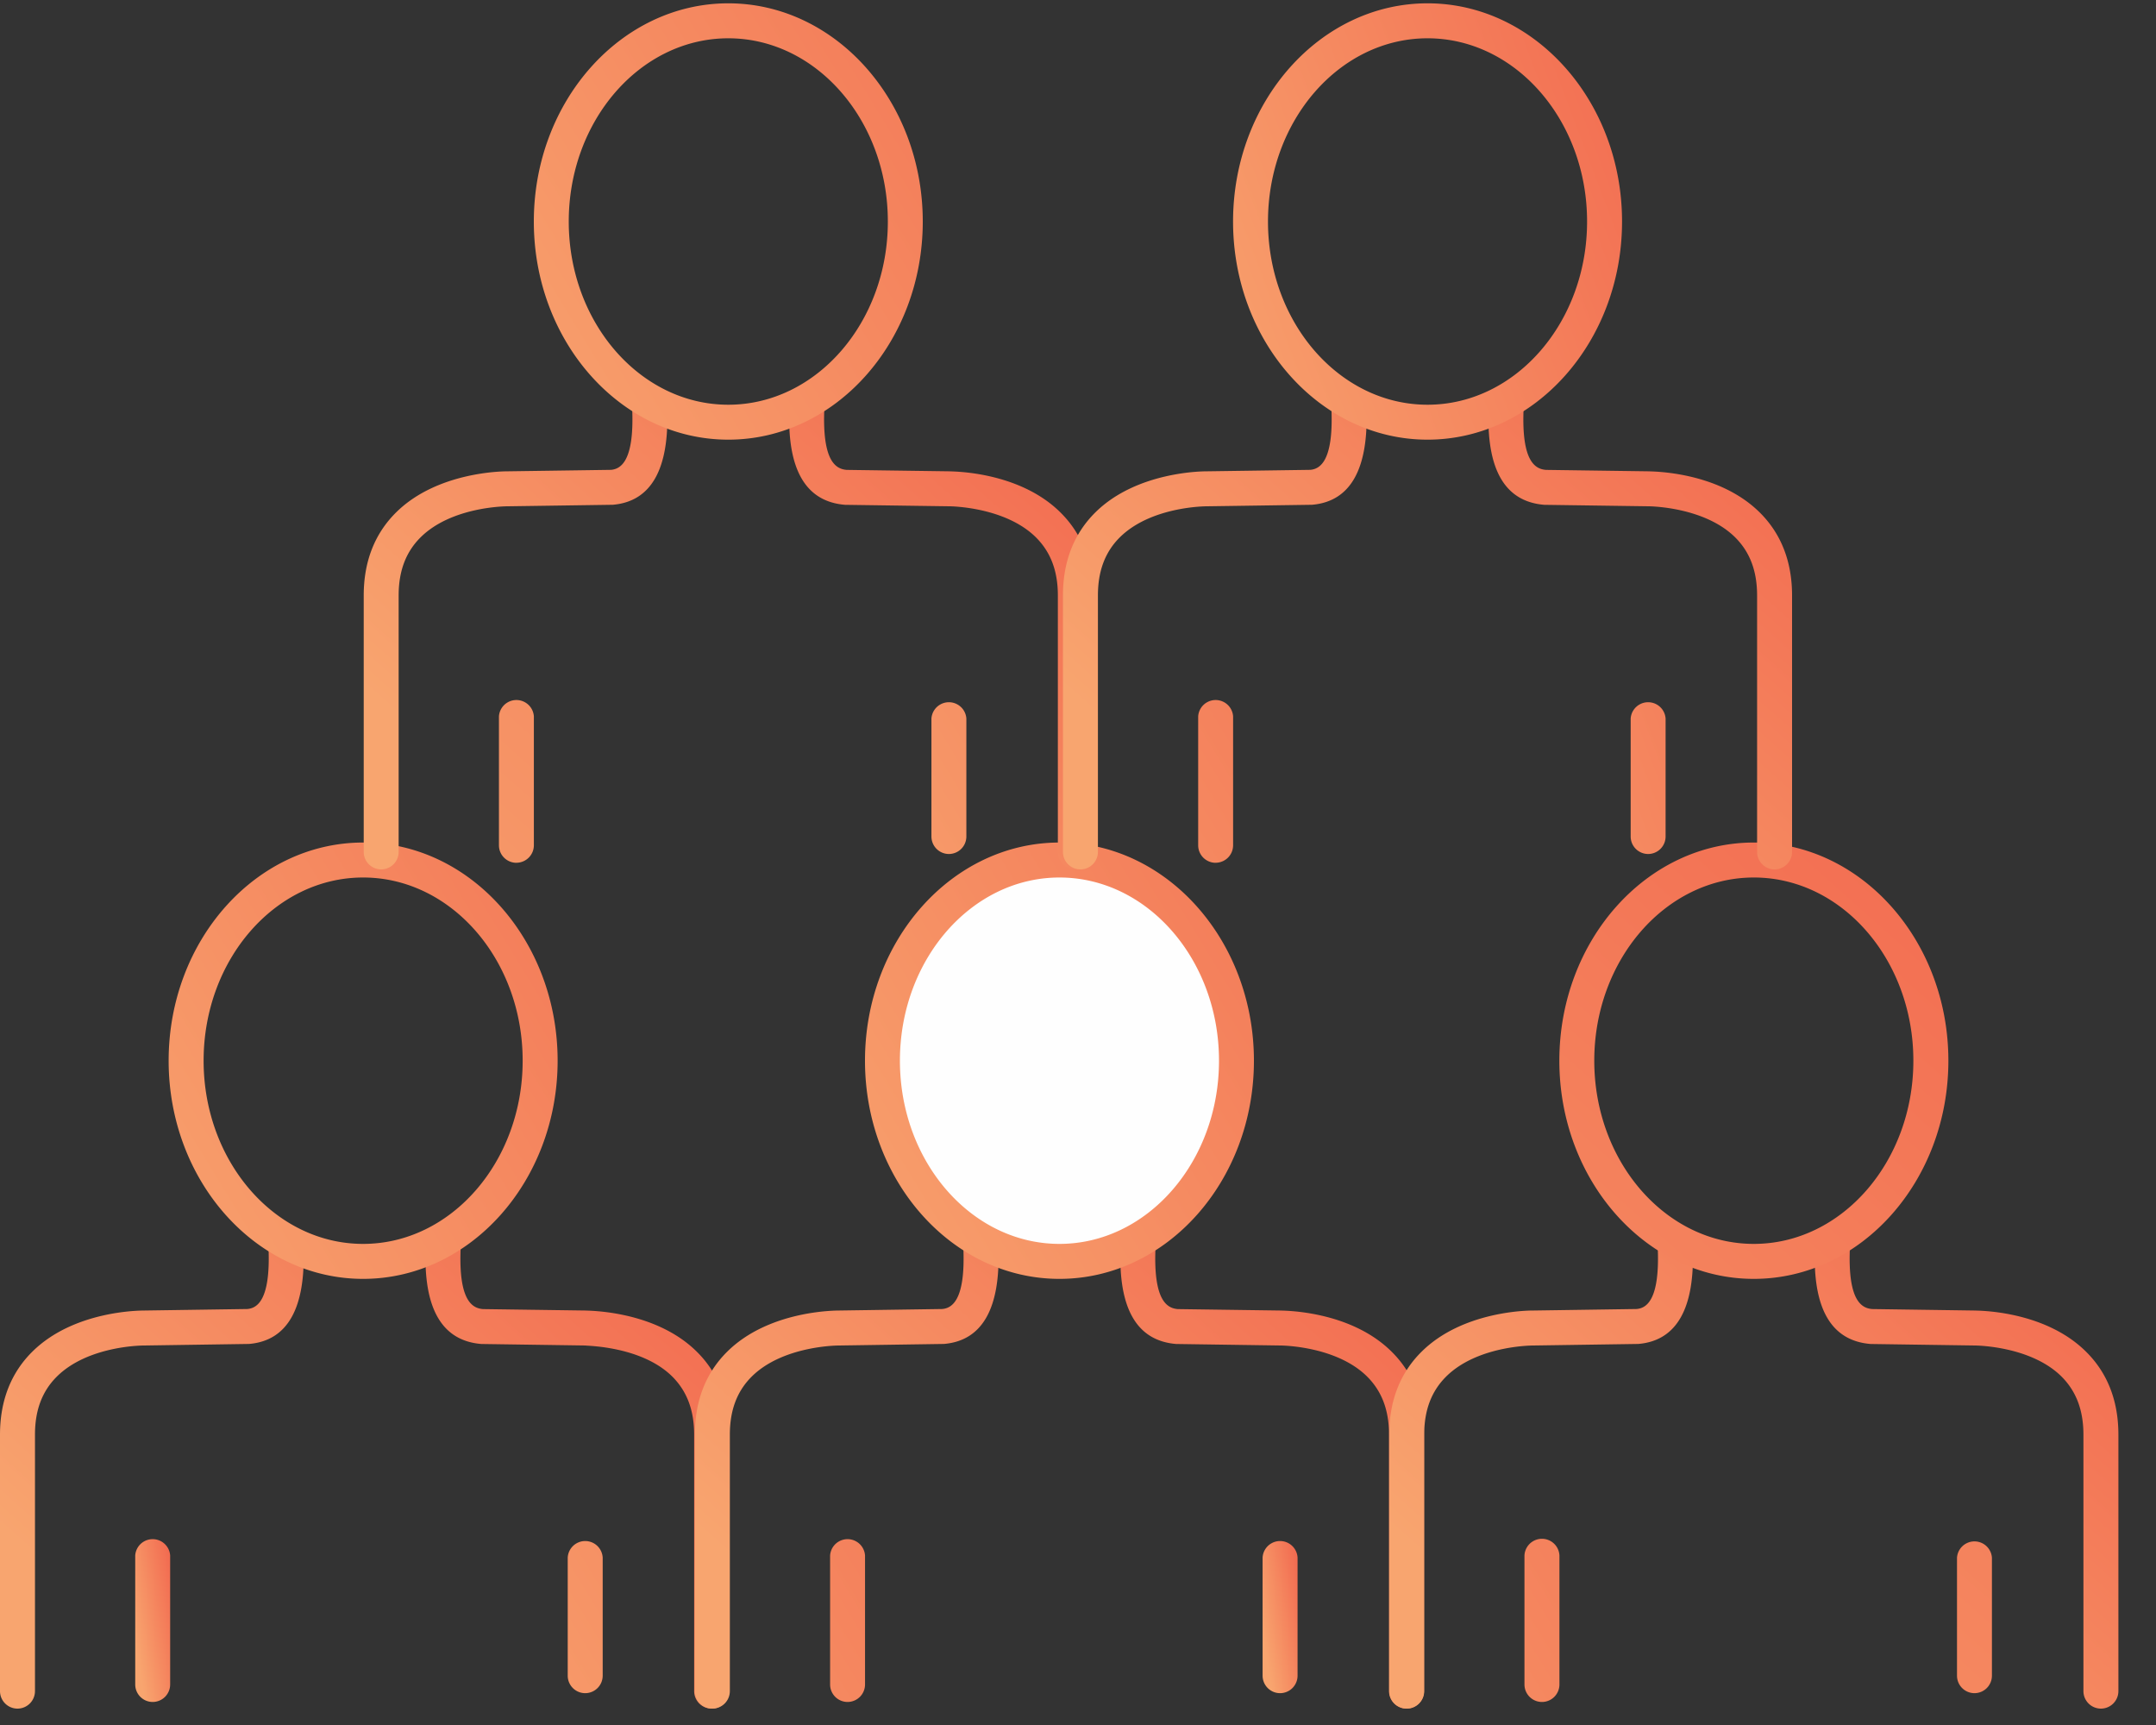 <svg width="50" height="40" viewBox="0 0 50 40" xmlns="http://www.w3.org/2000/svg"><rect x="0" y="0" width="50" height="40" fill="#333333" stroke="none"/><title>4358E11C-DF16-4A75-AC71-C98F8256026D</title><defs><linearGradient x1="12.957%" y1="80.245%" y2="15.021%" id="a"><stop stop-color="#F8A56F" offset="0%"/><stop stop-color="#F26C51" offset="100%"/></linearGradient></defs><g fill="none" fill-rule="evenodd"><path d="M3.541 39.466a.406.406 0 0 1-.405-.405v-2.993a.406.406 0 0 1 .81 0v2.993a.406.406 0 0 1-.405.405" fill="url(#a)"/><path d="M.405 39.62A.406.406 0 0 1 0 39.214v-5.946c0-.786.253-1.434.752-1.927.972-.961 2.524-.95 2.589-.952l2.394-.035c.219-.019.54-.186.493-1.398a3.086 3.086 0 0 1-.004-.138.405.405 0 0 1 .406-.4h.006a.406.406 0 0 1 .4.412l.002.095c.055 1.41-.37 2.164-1.263 2.239l-2.433.036c-.025 0-1.296-.001-2.023.72-.342.34-.508.78-.508 1.348v5.946a.406.406 0 0 1-.406.406M16.504 39.62a.406.406 0 0 1-.406-.406v-5.946c0-.569-.167-1.01-.51-1.351-.72-.71-2-.706-2.01-.717l-2.416-.035c-.92-.076-1.346-.83-1.29-2.24l.002-.095a.406.406 0 0 1 .4-.412c.232.015.408.176.411.4l-.003.138c-.048 1.212.274 1.38.52 1.4l2.377.033c.06.007 1.608-.007 2.578.952.5.493.752 1.141.752 1.927v5.946a.406.406 0 0 1-.405.406" fill="url(#a)"/><path d="M13.572 39.262a.406.406 0 0 1-.406-.405V36.12a.406.406 0 0 1 .811 0v2.737a.406.406 0 0 1-.405.405M8.42 20.348c-2.039 0-3.698 1.905-3.698 4.248s1.66 4.248 3.699 4.248c2.04 0 3.7-1.905 3.7-4.248s-1.66-4.248-3.7-4.248m0 9.307c-2.487 0-4.51-2.27-4.51-5.059 0-2.79 2.023-5.059 4.51-5.059 2.487 0 4.511 2.27 4.511 5.059 0 2.79-2.024 5.059-4.511 5.059M19.656 39.466a.406.406 0 0 1-.405-.405v-2.993a.406.406 0 0 1 .81 0v2.993a.406.406 0 0 1-.405.405" fill="url(#a)"/><path d="M16.52 39.62a.406.406 0 0 1-.405-.406v-5.946c0-.786.253-1.434.752-1.927.972-.961 2.527-.95 2.588-.952l2.395-.035c.218-.019.54-.186.492-1.398a3.086 3.086 0 0 1-.003-.138c.003-.224.202-.38.412-.4a.406.406 0 0 1 .399.412l.003.095c.055 1.41-.37 2.164-1.263 2.239l-2.434.036c-.012 0-1.295-.001-2.022.72-.342.34-.508.78-.508 1.348v5.946a.406.406 0 0 1-.406.406M32.618 39.62a.406.406 0 0 1-.405-.406v-5.946c0-.569-.167-1.01-.511-1.351-.715-.706-1.974-.717-2.008-.717l-2.417-.035c-.92-.076-1.346-.83-1.29-2.24l.002-.095a.406.406 0 0 1 .4-.412c.221.015.407.176.41.4.001.03 0 .078-.003.138-.047 1.212.274 1.38.52 1.4l2.378.033c.057.005 1.606-.01 2.577.952.5.493.753 1.141.753 1.927v5.946a.406.406 0 0 1-.406.406" fill="url(#a)"/><path d="M29.687 39.262a.406.406 0 0 1-.406-.405V36.12a.406.406 0 0 1 .811 0v2.737a.406.406 0 0 1-.405.405" fill="url(#a)"/><path d="M28.675 24.596c0-2.566-1.84-4.654-4.106-4.654-2.264 0-4.104 2.088-4.104 4.654 0 2.565 1.84 4.654 4.104 4.654 2.266 0 4.106-2.089 4.106-4.654" fill="#FEFEFE"/><path d="M24.57 20.348c-2.04 0-3.7 1.905-3.7 4.248s1.66 4.248 3.7 4.248 3.7-1.905 3.7-4.248-1.66-4.248-3.7-4.248m0 9.307c-2.488 0-4.51-2.27-4.51-5.059 0-2.79 2.022-5.059 4.51-5.059 2.487 0 4.51 2.27 4.51 5.059 0 2.79-2.023 5.059-4.51 5.059M35.76 39.466a.406.406 0 0 1-.406-.405v-2.993a.406.406 0 0 1 .811 0v2.993a.406.406 0 0 1-.405.405" fill="url(#a)"/><path d="M32.624 39.62a.406.406 0 0 1-.406-.406v-5.946c0-.786.253-1.434.753-1.927.97-.96 2.53-.953 2.588-.952l2.395-.035c.218-.019.539-.186.492-1.397l-.003-.14a.405.405 0 0 1 .406-.399h.006a.406.406 0 0 1 .4.412l.001.096c.055 1.41-.37 2.163-1.262 2.238l-2.433.036h-.002c-.05 0-1.303.007-2.021.72-.342.34-.509.78-.509 1.348v5.946a.406.406 0 0 1-.405.406M48.722 39.62a.406.406 0 0 1-.405-.406v-5.946c0-.569-.168-1.01-.511-1.351-.715-.706-1.974-.717-2.009-.717l-2.416-.035c-.922-.076-1.347-.83-1.291-2.241l.003-.095a.406.406 0 0 1 .4-.41c.222.014.408.175.41.4 0 .03 0 .076-.003.136-.047 1.213.274 1.38.52 1.4l2.378.034c.064.005 1.606-.01 2.577.952.5.493.753 1.141.753 1.927v5.946a.406.406 0 0 1-.406.406" fill="url(#a)"/><path d="M45.79 39.262a.406.406 0 0 1-.405-.405V36.12a.406.406 0 0 1 .81 0v2.737a.406.406 0 0 1-.405.405M40.673 20.348c-2.04 0-3.7 1.905-3.7 4.248s1.66 4.248 3.7 4.248 3.7-1.905 3.7-4.248-1.66-4.248-3.7-4.248m0 9.307c-2.487 0-4.51-2.27-4.51-5.059 0-2.79 2.023-5.059 4.51-5.059 2.488 0 4.512 2.27 4.512 5.059 0 2.79-2.024 5.059-4.512 5.059M11.976 20.007a.406.406 0 0 1-.405-.406V16.61a.406.406 0 0 1 .81 0V19.6a.406.406 0 0 1-.405.406" fill="url(#a)"/><path d="M8.84 20.16a.406.406 0 0 1-.405-.405v-5.946c0-.786.253-1.434.752-1.928.97-.96 2.53-.952 2.589-.952l2.394-.034c.218-.02.54-.186.492-1.397l-.003-.14a.405.405 0 0 1 .406-.4h.006a.406.406 0 0 1 .4.413l.001.095c.055 1.411-.37 2.164-1.262 2.239l-2.433.035h-.001c-.05 0-1.304.007-2.022.72-.342.34-.509.781-.509 1.349v5.946a.406.406 0 0 1-.405.405M24.938 20.16a.406.406 0 0 1-.405-.405v-5.946c0-.57-.167-1.01-.511-1.351-.715-.706-1.974-.718-2.008-.718l-2.417-.034c-.922-.076-1.347-.83-1.29-2.241l.002-.095a.406.406 0 0 1 .4-.411c.222.015.408.176.41.4.001.03 0 .077-.003.137-.047 1.212.274 1.38.52 1.4l2.378.033c.064.006 1.606-.009 2.577.952.5.493.753 1.142.753 1.928v5.946a.406.406 0 0 1-.406.405" fill="url(#a)"/><path d="M22.006 19.803a.406.406 0 0 1-.405-.406v-2.736a.406.406 0 0 1 .81 0v2.736a.406.406 0 0 1-.405.406M16.89.888c-2.04 0-3.7 1.906-3.7 4.249 0 2.342 1.66 4.248 3.7 4.248s3.7-1.906 3.7-4.248c0-2.343-1.66-4.249-3.7-4.249m0 9.307c-2.488 0-4.51-2.269-4.51-5.058 0-2.79 2.022-5.06 4.51-5.06 2.487 0 4.51 2.27 4.51 5.06 0 2.79-2.023 5.058-4.51 5.058M28.192 20.007a.406.406 0 0 1-.405-.406V16.61a.406.406 0 0 1 .81 0V19.6a.406.406 0 0 1-.405.406" fill="url(#a)"/><path d="M25.056 20.16a.406.406 0 0 1-.405-.405v-5.946c0-.786.253-1.434.752-1.928.97-.96 2.53-.952 2.589-.952l2.394-.034c.218-.02.54-.186.492-1.397-.001-.062-.003-.11-.002-.14a.405.405 0 0 1 .405-.4h.007a.406.406 0 0 1 .398.413l.003.095c.054 1.411-.37 2.164-1.263 2.239l-2.433.035h-.001c-.05 0-1.303.007-2.022.72-.342.34-.508.781-.508 1.349v5.946a.406.406 0 0 1-.406.405M41.155 20.16a.406.406 0 0 1-.406-.405v-5.946c0-.57-.167-1.01-.511-1.351-.715-.706-1.974-.718-2.008-.718l-2.417-.034c-.922-.076-1.346-.83-1.29-2.241l.002-.095a.406.406 0 0 1 .4-.411c.223.015.408.176.41.4.001.03 0 .077-.002.137-.048 1.212.273 1.38.52 1.4l2.377.033c.064.006 1.606-.009 2.578.952.499.493.752 1.142.752 1.928v5.946a.406.406 0 0 1-.405.405" fill="url(#a)"/><path d="M38.222 19.803a.406.406 0 0 1-.405-.406v-2.736a.406.406 0 0 1 .81 0v2.736a.406.406 0 0 1-.405.406M33.106.888c-2.04 0-3.7 1.906-3.7 4.249 0 2.342 1.66 4.248 3.7 4.248s3.7-1.906 3.7-4.248c0-2.343-1.66-4.249-3.7-4.249m0 9.307c-2.487 0-4.51-2.269-4.51-5.058 0-2.79 2.023-5.06 4.51-5.06 2.487 0 4.511 2.27 4.511 5.06 0 2.79-2.024 5.058-4.511 5.058" fill="url(#a)"/></g></svg>